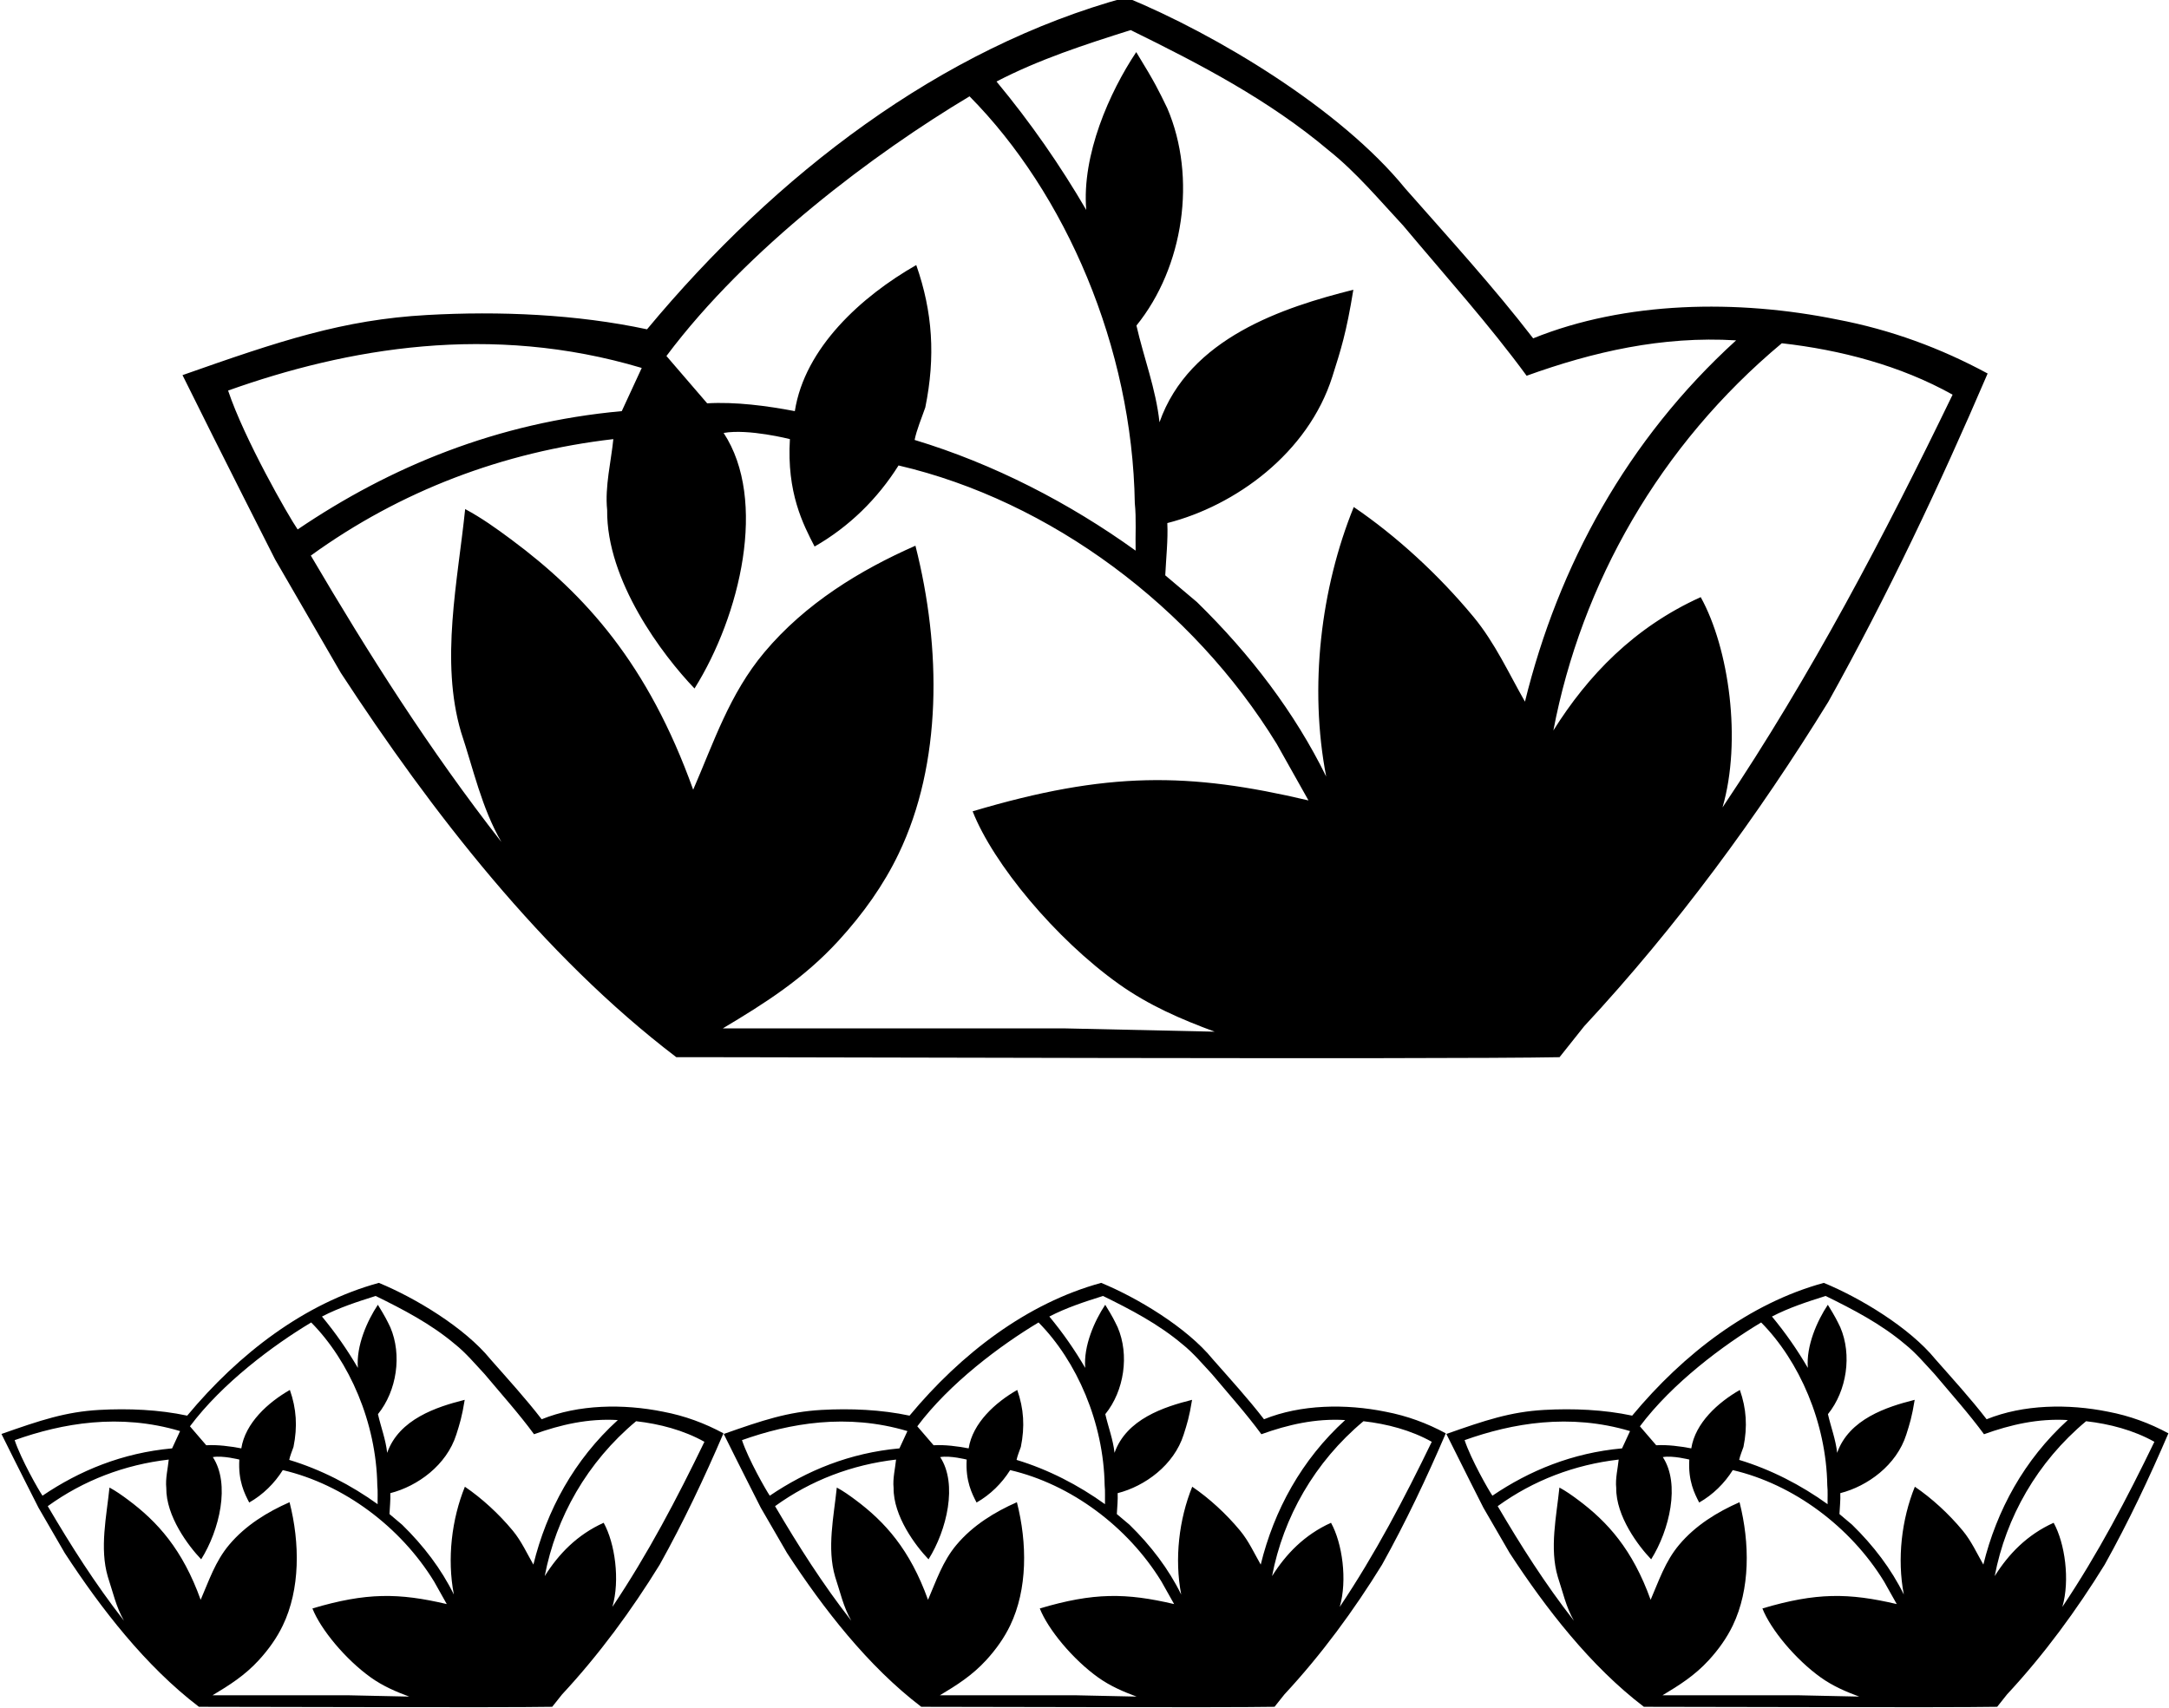 <?xml version="1.0" encoding="UTF-8"?>
<svg xmlns="http://www.w3.org/2000/svg" xmlns:xlink="http://www.w3.org/1999/xlink" width="527pt" height="415pt" viewBox="0 0 527 415" version="1.1">
<g id="surface1">
<path style=" stroke:none;fill-rule:nonzero;fill:rgb(0%,0%,0%);fill-opacity:1;" d="M 131.609 344.898 C 127.797 339.949 123.465 335.199 119.176 330.328 C 112.879 322.582 100.801 315.352 92.051 311.754 C 74.023 316.672 58.012 328.949 45.484 344.02 C 38.656 342.555 31.176 342.234 24.094 342.629 C 15.961 343.09 9.832 345.133 0.355 348.473 C 4.02 355.891 9.355 366.387 9.355 366.387 L 15.738 377.41 C 24.527 390.871 35.359 404.883 48.332 414.773 C 57.031 414.754 122.371 415 134.172 414.773 L 136.566 411.766 C 145.582 402.066 153.477 391.289 160.289 380.23 C 166.066 369.859 171.121 359.168 175.777 348.316 C 171.211 345.844 166.367 344.059 161.164 343.07 C 151.441 341.094 140.562 341.277 131.609 344.898 Z M 75.613 321.375 C 84.91 330.773 91.43 345.734 91.672 360.934 C 91.832 362.414 91.711 364.094 91.754 365.535 C 85.312 360.895 77.953 357.094 70.273 354.773 C 70.473 353.773 70.953 352.656 71.312 351.613 C 72.312 346.695 72.031 342.332 70.43 337.773 C 65.113 340.812 59.594 345.812 58.633 351.973 C 55.91 351.453 52.871 351.055 50.113 351.215 L 46.152 346.613 C 53.992 336.133 66.41 326.875 75.613 321.375 Z M 3.562 349.973 C 15.125 345.855 29.062 343.387 43.754 347.773 L 41.816 351.973 C 29.723 353.074 19.324 357.375 10.324 363.473 C 9.422 362.176 5.125 354.656 3.562 349.973 Z M 90.113 407.656 C 93.059 409.754 96.191 411.094 99.43 412.293 L 84.832 411.977 L 51.633 411.977 C 55.734 409.523 59.48 407.156 62.871 403.453 C 65.277 400.828 67.273 398.016 68.711 395.016 C 72.953 386.215 72.891 375.02 70.352 365.055 C 64.992 367.414 59.66 370.66 55.672 375.414 C 52.281 379.453 50.754 384.176 48.754 388.773 C 44.371 376.547 38.27 369.793 31.082 364.453 C 29.594 363.348 28.203 362.355 26.602 361.492 C 25.883 368.492 24.164 376.254 26.203 383.176 C 27.402 386.773 28.203 390.535 30.125 393.855 C 23.125 384.895 17.242 375.613 11.602 366.016 C 20.285 359.734 30.285 355.934 41 354.695 C 40.801 356.773 40.164 359.332 40.402 361.574 C 40.324 368.453 45.766 375.684 48.883 378.934 C 53.324 371.836 56 360.625 51.711 354.094 C 54.121 353.664 58.152 354.695 58.152 354.695 C 57.836 359.898 59.43 362.973 60.551 365.133 C 63.91 363.215 66.672 360.492 68.711 357.254 C 83.473 360.695 97.312 371.016 105.473 384.332 L 108.551 389.812 C 96.91 387.074 89.012 386.973 75.91 390.875 C 77.91 395.973 83.977 403.281 90.113 407.656 Z M 124.594 371.973 C 121.195 367.867 117.07 364.094 112.953 361.293 C 109.754 369.176 108.594 378.773 110.273 387.492 C 107.23 381.293 102.91 375.613 97.711 370.535 L 94.633 367.934 C 94.711 366.254 94.91 364.453 94.832 362.855 C 101.434 361.176 108.512 356.074 110.871 348.613 C 111.703 345.984 112.23 344.375 112.91 340.176 C 106.133 341.875 96.953 344.855 94.07 353.055 C 93.711 349.773 92.551 346.812 91.832 343.656 C 96.43 337.973 97.711 329.254 94.832 322.535 C 93.953 320.734 93.711 320.176 91.812 317.074 C 89.211 320.973 86.512 327.055 86.953 332.414 C 84.43 328.094 81.551 323.934 78.23 319.934 C 82.391 317.773 86.832 316.336 91.273 314.934 C 97.953 318.215 104.672 321.695 110.551 326.656 C 113.211 328.773 115.512 331.535 117.754 333.934 C 121.91 338.895 126.152 343.613 129.754 348.535 C 136.191 346.215 142.91 344.656 150.113 345.094 C 139.512 354.734 132.832 367.016 129.594 380.215 C 128.031 377.492 126.688 374.508 124.594 371.973 Z M 148.793 390.492 C 150.672 384.016 149.434 375.035 146.672 370.055 C 140.211 372.973 135.711 377.656 132.352 383.016 C 135.07 368.734 142.672 355.293 154.551 345.375 C 160.23 346.016 166.07 347.535 171.152 350.375 C 164.512 364.094 157.434 377.613 148.793 390.492 Z M 82.801 163.5 C 104.781 197.148 131.863 232.188 164.32 256.91 C 186.07 256.859 349.422 257.477 378.922 256.91 L 384.902 249.395 C 407.445 225.141 427.184 198.195 444.219 170.555 C 458.66 144.621 471.297 117.895 482.934 90.766 C 471.52 84.594 459.406 80.121 446.402 77.652 C 422.09 72.707 394.891 73.172 372.512 82.223 C 362.984 69.848 352.156 57.973 341.426 45.797 C 325.684 26.434 295.488 8.355 273.617 -0.645 C 228.547 11.66 188.52 42.355 157.207 80.027 C 140.098 76.367 121.402 75.559 103.699 76.555 C 83.352 77.695 68.031 82.812 44.344 91.16 C 53.504 109.707 66.836 135.938 66.836 135.938 Z M 432.922 83.414 C 447.121 85.012 461.723 88.812 474.422 95.91 C 457.82 130.211 440.121 164.012 418.52 196.211 C 423.223 180.012 420.121 157.562 413.223 145.113 C 397.07 152.41 385.82 164.113 377.422 177.512 C 384.223 141.812 403.223 108.211 432.922 83.414 Z M 274.723 7.312 C 291.422 15.512 308.223 24.211 322.922 36.613 C 329.57 41.91 335.32 48.812 340.922 54.812 C 351.32 67.211 361.922 79.012 370.922 91.312 C 387.02 85.512 403.82 81.613 421.82 82.711 C 395.32 106.812 378.621 137.512 370.52 170.512 C 366.621 163.711 363.266 156.246 358.02 149.91 C 349.527 139.648 339.223 130.211 328.922 123.211 C 320.922 142.91 318.02 166.91 322.223 188.711 C 314.621 173.211 303.82 159.012 290.82 146.312 L 283.121 139.812 C 283.32 135.613 283.82 131.113 283.621 127.113 C 300.121 122.91 317.82 110.16 323.723 91.512 C 325.801 84.938 327.121 80.914 328.82 70.414 C 311.871 74.664 288.922 82.113 281.723 102.613 C 280.82 94.41 277.922 87.012 276.121 79.113 C 287.621 64.91 290.82 43.113 283.621 26.312 C 281.422 21.812 280.82 20.41 276.07 12.66 C 269.57 22.41 262.82 37.613 263.922 51.012 C 257.621 40.211 250.422 29.812 242.121 19.812 C 252.52 14.41 263.621 10.812 274.723 7.312 Z M 235.57 23.41 C 258.82 46.91 275.121 84.312 275.723 122.312 C 276.121 126.012 275.82 130.211 275.922 133.812 C 259.82 122.211 241.422 112.711 222.223 106.91 C 222.723 104.41 223.922 101.613 224.82 99.012 C 227.32 86.711 226.621 75.812 222.621 64.41 C 209.32 72.012 195.52 84.512 193.121 99.91 C 186.32 98.613 178.723 97.613 171.82 98.012 L 161.922 86.512 C 181.52 60.312 212.57 37.16 235.57 23.41 Z M 168.746 167.312 C 179.855 149.57 186.543 121.535 175.82 105.211 C 181.844 104.141 191.922 106.711 191.922 106.711 C 191.129 119.727 195.121 127.41 197.922 132.812 C 206.32 128.012 213.223 121.211 218.32 113.113 C 255.223 121.711 289.82 147.512 310.223 180.812 L 317.922 194.512 C 288.82 187.66 269.07 187.41 236.32 197.16 C 241.32 209.91 256.48 228.184 271.82 239.113 C 279.191 244.363 287.02 247.711 295.121 250.711 L 258.621 249.91 L 175.621 249.91 C 185.883 243.785 195.242 237.863 203.723 228.613 C 209.738 222.047 214.723 215.012 218.32 207.512 C 228.922 185.512 228.766 157.527 222.422 132.613 C 209.02 138.512 195.695 146.629 185.723 158.512 C 177.242 168.613 173.422 180.41 168.422 191.91 C 157.473 161.344 142.191 144.457 124.223 131.113 C 120.5 128.348 117.02 125.859 113.02 123.711 C 111.223 141.211 106.922 160.613 112.02 177.91 C 115.02 186.91 117.02 196.312 121.82 204.613 C 104.32 182.211 89.621 159.012 75.52 135.012 C 97.219 119.312 122.223 109.812 149.02 106.711 C 148.52 111.91 146.922 118.312 147.52 123.91 C 147.32 141.113 160.953 159.188 168.746 167.312 Z M 155.922 89.414 L 151.07 99.91 C 120.82 102.66 94.82 113.41 72.32 128.66 C 70.07 125.41 59.32 106.613 55.422 94.91 C 84.32 84.613 119.172 78.445 155.922 89.414 Z M 307.113 344.898 C 303.301 339.949 298.969 335.199 294.68 330.328 C 288.379 322.582 276.305 315.352 267.555 311.754 C 249.527 316.672 233.516 328.949 220.988 344.02 C 214.148 342.555 206.668 342.234 199.586 342.629 C 191.449 343.09 185.32 345.133 175.844 348.473 C 179.508 355.891 184.844 366.387 184.844 366.387 L 191.23 377.41 C 200.02 390.871 210.852 404.883 223.836 414.773 C 232.535 414.754 297.879 415 309.676 414.773 L 312.07 411.766 C 321.086 402.066 328.98 391.289 335.797 380.23 C 341.57 369.859 346.625 359.168 351.281 348.316 C 346.715 345.844 341.871 344.059 336.668 343.07 C 326.945 341.094 316.062 341.277 307.113 344.898 Z M 252.336 321.375 C 261.637 330.773 268.156 345.734 268.395 360.934 C 268.555 362.414 268.438 364.094 268.477 365.535 C 262.035 360.895 254.676 357.094 246.996 354.773 C 247.195 353.773 247.676 352.656 248.035 351.613 C 249.035 346.695 248.758 342.332 247.156 337.773 C 241.836 340.812 236.316 345.812 235.355 351.973 C 232.637 351.453 229.598 351.055 226.836 351.215 L 222.875 346.613 C 230.715 336.133 243.137 326.875 252.336 321.375 Z M 180.277 349.973 C 191.836 345.855 205.777 343.387 220.477 347.773 L 218.535 351.973 C 206.438 353.074 196.035 357.375 187.035 363.473 C 186.137 362.176 181.836 354.656 180.277 349.973 Z M 266.836 407.656 C 269.785 409.754 272.914 411.094 276.156 412.293 L 261.555 411.977 L 228.355 411.977 C 232.461 409.523 236.203 407.156 239.598 403.453 C 242.004 400.828 243.996 398.016 245.438 395.016 C 249.676 386.215 249.613 375.02 247.074 365.055 C 241.715 367.414 236.387 370.66 232.395 375.414 C 229.004 379.453 227.477 384.176 225.477 388.773 C 221.098 376.547 214.984 369.793 207.797 364.453 C 206.309 363.348 204.914 362.355 203.316 361.492 C 202.598 368.492 200.875 376.254 202.914 383.176 C 204.117 386.773 204.914 390.535 206.836 393.855 C 199.836 384.895 193.957 375.613 188.316 366.016 C 196.996 359.734 206.996 355.934 217.715 354.695 C 217.516 356.773 216.875 359.332 217.117 361.574 C 217.035 368.453 222.488 375.684 225.605 378.934 C 230.051 371.836 232.727 360.625 228.438 354.094 C 230.848 353.664 234.875 354.695 234.875 354.695 C 234.559 359.898 236.156 362.973 237.277 365.133 C 240.637 363.215 243.395 360.492 245.438 357.254 C 260.195 360.695 274.035 371.016 282.195 384.332 L 285.277 389.812 C 273.637 387.074 265.734 386.973 252.637 390.875 C 254.637 395.973 260.699 403.281 266.836 407.656 Z M 301.316 371.973 C 297.918 367.867 293.797 364.094 289.676 361.293 C 286.477 369.176 285.316 378.773 286.996 387.492 C 283.957 381.293 279.637 375.613 274.438 370.535 L 271.355 367.934 C 271.438 366.254 271.637 364.453 271.555 362.855 C 278.156 361.176 285.234 356.074 287.598 348.613 C 288.43 345.984 288.957 344.375 289.637 340.176 C 282.855 341.875 273.676 344.855 270.797 353.055 C 270.438 349.773 269.277 346.812 268.555 343.656 C 273.156 337.973 274.438 329.254 271.555 322.535 C 270.676 320.734 270.438 320.176 268.535 317.074 C 265.938 320.973 263.234 327.055 263.676 332.414 C 261.156 328.094 258.277 323.934 254.957 319.934 C 259.117 317.773 263.555 316.336 267.996 314.934 C 274.676 318.215 281.395 321.695 287.277 326.656 C 289.938 328.773 292.234 331.535 294.477 333.934 C 298.637 338.895 302.875 343.613 306.477 348.535 C 312.914 346.215 319.637 344.656 326.836 345.094 C 316.234 354.734 309.555 367.016 306.316 380.215 C 304.758 377.492 303.414 374.508 301.316 371.973 Z M 325.516 390.492 C 327.395 384.016 326.156 375.035 323.395 370.055 C 316.938 372.973 312.438 377.656 309.074 383.016 C 311.797 368.734 319.395 355.293 331.277 345.375 C 336.957 346.016 342.797 347.535 347.875 350.375 C 341.234 364.094 334.156 377.613 325.516 390.492 Z M 512.242 343.07 C 502.52 341.094 491.641 341.277 482.688 344.898 C 478.875 339.949 474.547 335.199 470.254 330.328 C 463.953 322.582 451.879 315.352 443.129 311.754 C 425.102 316.672 409.09 328.949 396.566 344.02 C 389.723 342.555 382.242 342.234 375.16 342.629 C 367.023 343.09 360.895 345.133 351.422 348.473 C 355.086 355.891 360.418 366.387 360.418 366.387 L 366.805 377.41 C 375.594 390.871 386.43 404.883 399.41 414.773 C 408.109 414.754 473.453 415 485.254 414.773 L 487.645 411.766 C 496.66 402.066 504.559 391.289 511.371 380.23 C 517.145 369.859 522.199 359.168 526.855 348.316 C 522.289 345.844 517.445 344.059 512.242 343.07 Z M 427.91 321.375 C 437.211 330.773 443.73 345.734 443.973 360.934 C 444.133 362.414 444.012 364.094 444.051 365.535 C 437.609 360.895 430.25 357.094 422.57 354.773 C 422.77 353.773 423.25 352.656 423.609 351.613 C 424.609 346.695 424.332 342.332 422.73 337.773 C 417.41 340.812 411.891 345.812 410.93 351.973 C 408.211 351.453 405.172 351.055 402.41 351.215 L 398.449 346.613 C 406.289 336.133 418.711 326.875 427.91 321.375 Z M 355.852 349.973 C 367.41 345.855 381.352 343.387 396.051 347.773 L 394.109 351.973 C 382.012 353.074 371.609 357.375 362.609 363.473 C 361.711 362.176 357.41 354.656 355.852 349.973 Z M 442.41 407.656 C 445.359 409.754 448.492 411.094 451.73 412.293 L 437.133 411.977 L 403.93 411.977 C 408.035 409.523 411.777 407.156 415.172 403.453 C 417.578 400.828 419.57 398.016 421.012 395.016 C 425.25 386.215 425.188 375.02 422.652 365.055 C 417.289 367.414 411.961 370.66 407.973 375.414 C 404.578 379.453 403.051 384.176 401.051 388.773 C 396.672 376.547 390.559 369.793 383.371 364.453 C 381.883 363.348 380.488 362.355 378.891 361.492 C 378.172 368.492 376.449 376.254 378.492 383.176 C 379.691 386.773 380.492 390.535 382.41 393.855 C 375.41 384.895 369.531 375.613 363.891 366.016 C 372.57 359.734 382.57 355.934 393.289 354.695 C 393.09 356.773 392.449 359.332 392.691 361.574 C 392.609 368.453 398.062 375.684 401.184 378.934 C 405.625 371.836 408.301 360.625 404.012 354.094 C 406.422 353.664 410.449 354.695 410.449 354.695 C 410.137 359.898 411.73 362.973 412.852 365.133 C 416.211 363.215 418.973 360.492 421.012 357.254 C 435.77 360.695 449.609 371.016 457.77 384.332 L 460.852 389.812 C 449.211 387.074 441.312 386.973 428.211 390.875 C 430.211 395.973 436.273 403.281 442.41 407.656 Z M 476.891 371.973 C 473.492 367.867 469.371 364.094 465.25 361.293 C 462.051 369.176 460.891 378.773 462.57 387.492 C 459.531 381.293 455.211 375.613 450.012 370.535 L 446.93 367.934 C 447.012 366.254 447.211 364.453 447.133 362.855 C 453.73 361.176 460.812 356.074 463.172 348.613 C 464.004 345.984 464.531 344.375 465.211 340.176 C 458.43 341.875 449.25 344.855 446.371 353.055 C 446.012 349.773 444.852 346.812 444.133 343.656 C 448.73 337.973 450.012 329.254 447.133 322.535 C 446.25 320.734 446.012 320.176 444.109 317.074 C 441.512 320.973 438.812 327.055 439.25 332.414 C 436.73 328.094 433.852 323.934 430.531 319.934 C 434.691 317.773 439.133 316.336 443.57 314.934 C 450.25 318.215 456.973 321.695 462.852 326.656 C 465.512 328.773 467.812 331.535 470.051 333.934 C 474.211 338.895 478.449 343.613 482.051 348.535 C 488.492 346.215 495.211 344.656 502.41 345.094 C 491.812 354.734 485.133 367.016 481.891 380.215 C 480.332 377.492 478.988 374.508 476.891 371.973 Z M 501.09 390.492 C 502.973 384.016 501.73 375.035 498.973 370.055 C 492.512 372.973 488.012 377.656 484.652 383.016 C 487.371 368.734 494.973 355.293 506.852 345.375 C 512.531 346.016 518.371 347.535 523.449 350.375 C 516.812 364.094 509.73 377.613 501.09 390.492 "/>
</g>
</svg>
